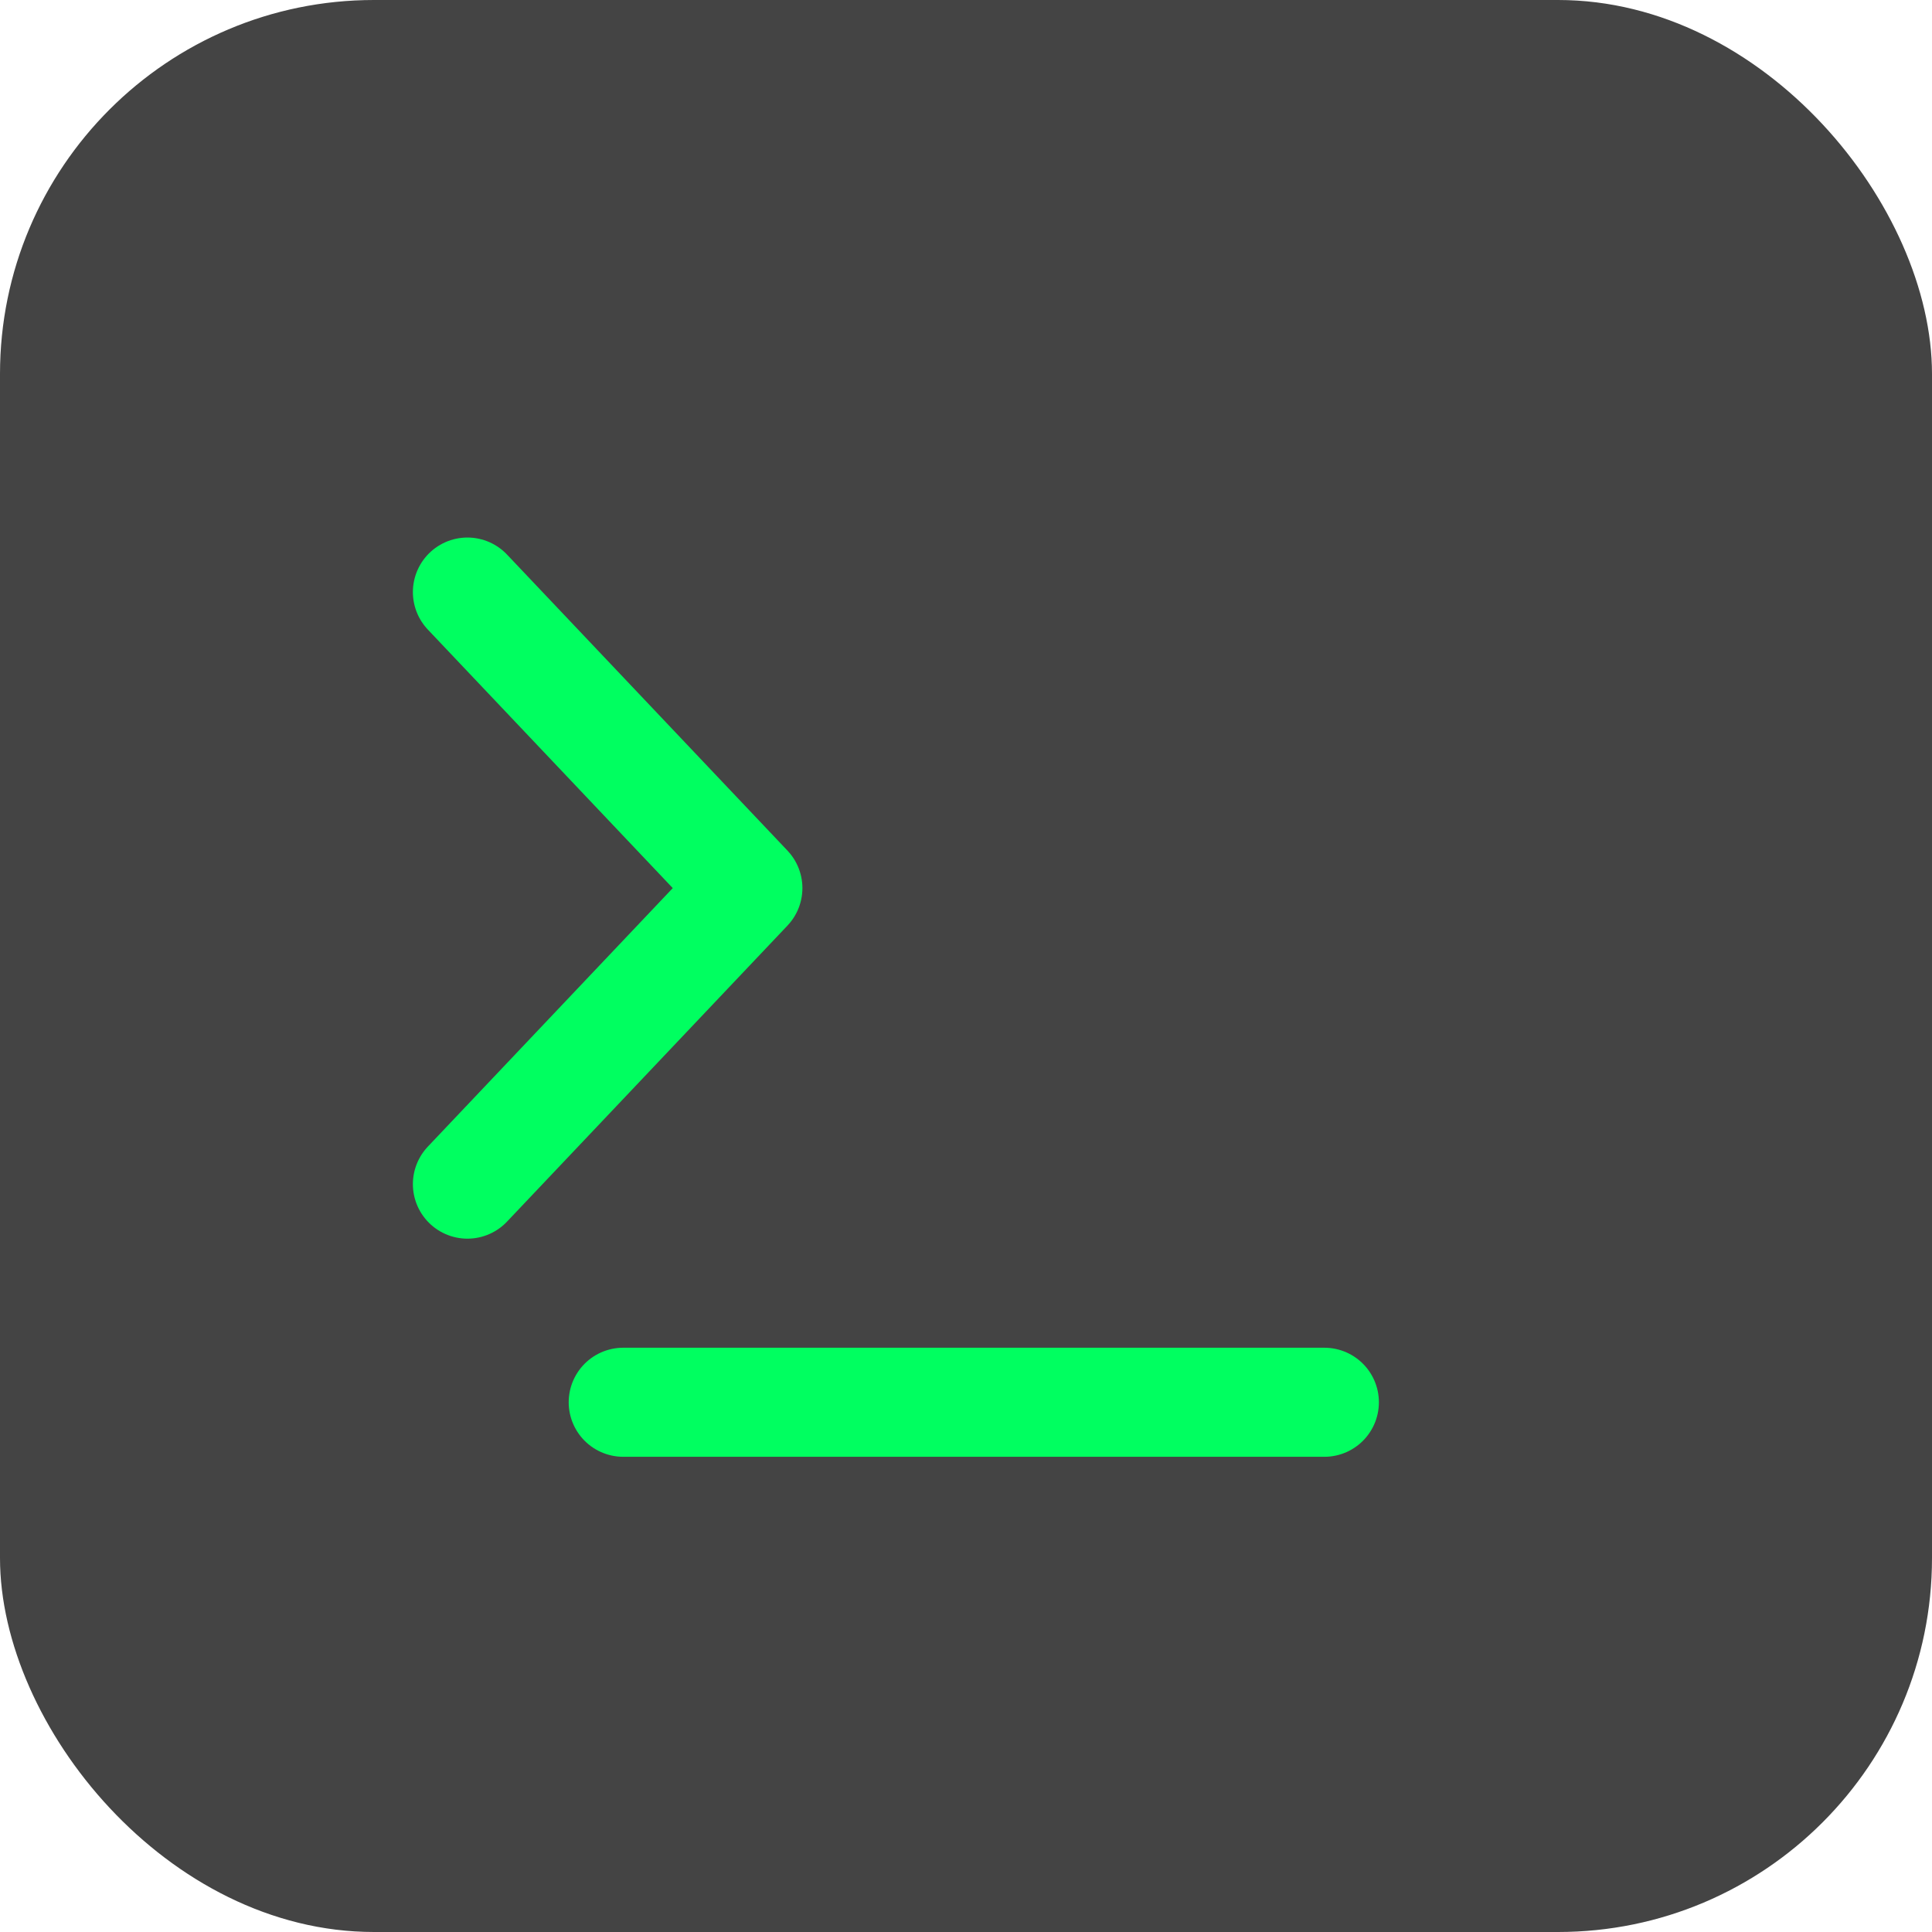 <svg xmlns="http://www.w3.org/2000/svg" width="400" height="400" viewBox="0 0 124 124" fill="none">
  <rect width="124" height="124" rx="24" fill="#444444"/>
  <path d="M30 38 L48 57 L30 76" stroke="#00FF60" stroke-width="7" stroke-linecap="round" stroke-linejoin="round"/>
  <line x1="40" y1="90" x2="85" y2="90" stroke="#00FF60" stroke-width="7" stroke-linecap="round"/>
</svg>
